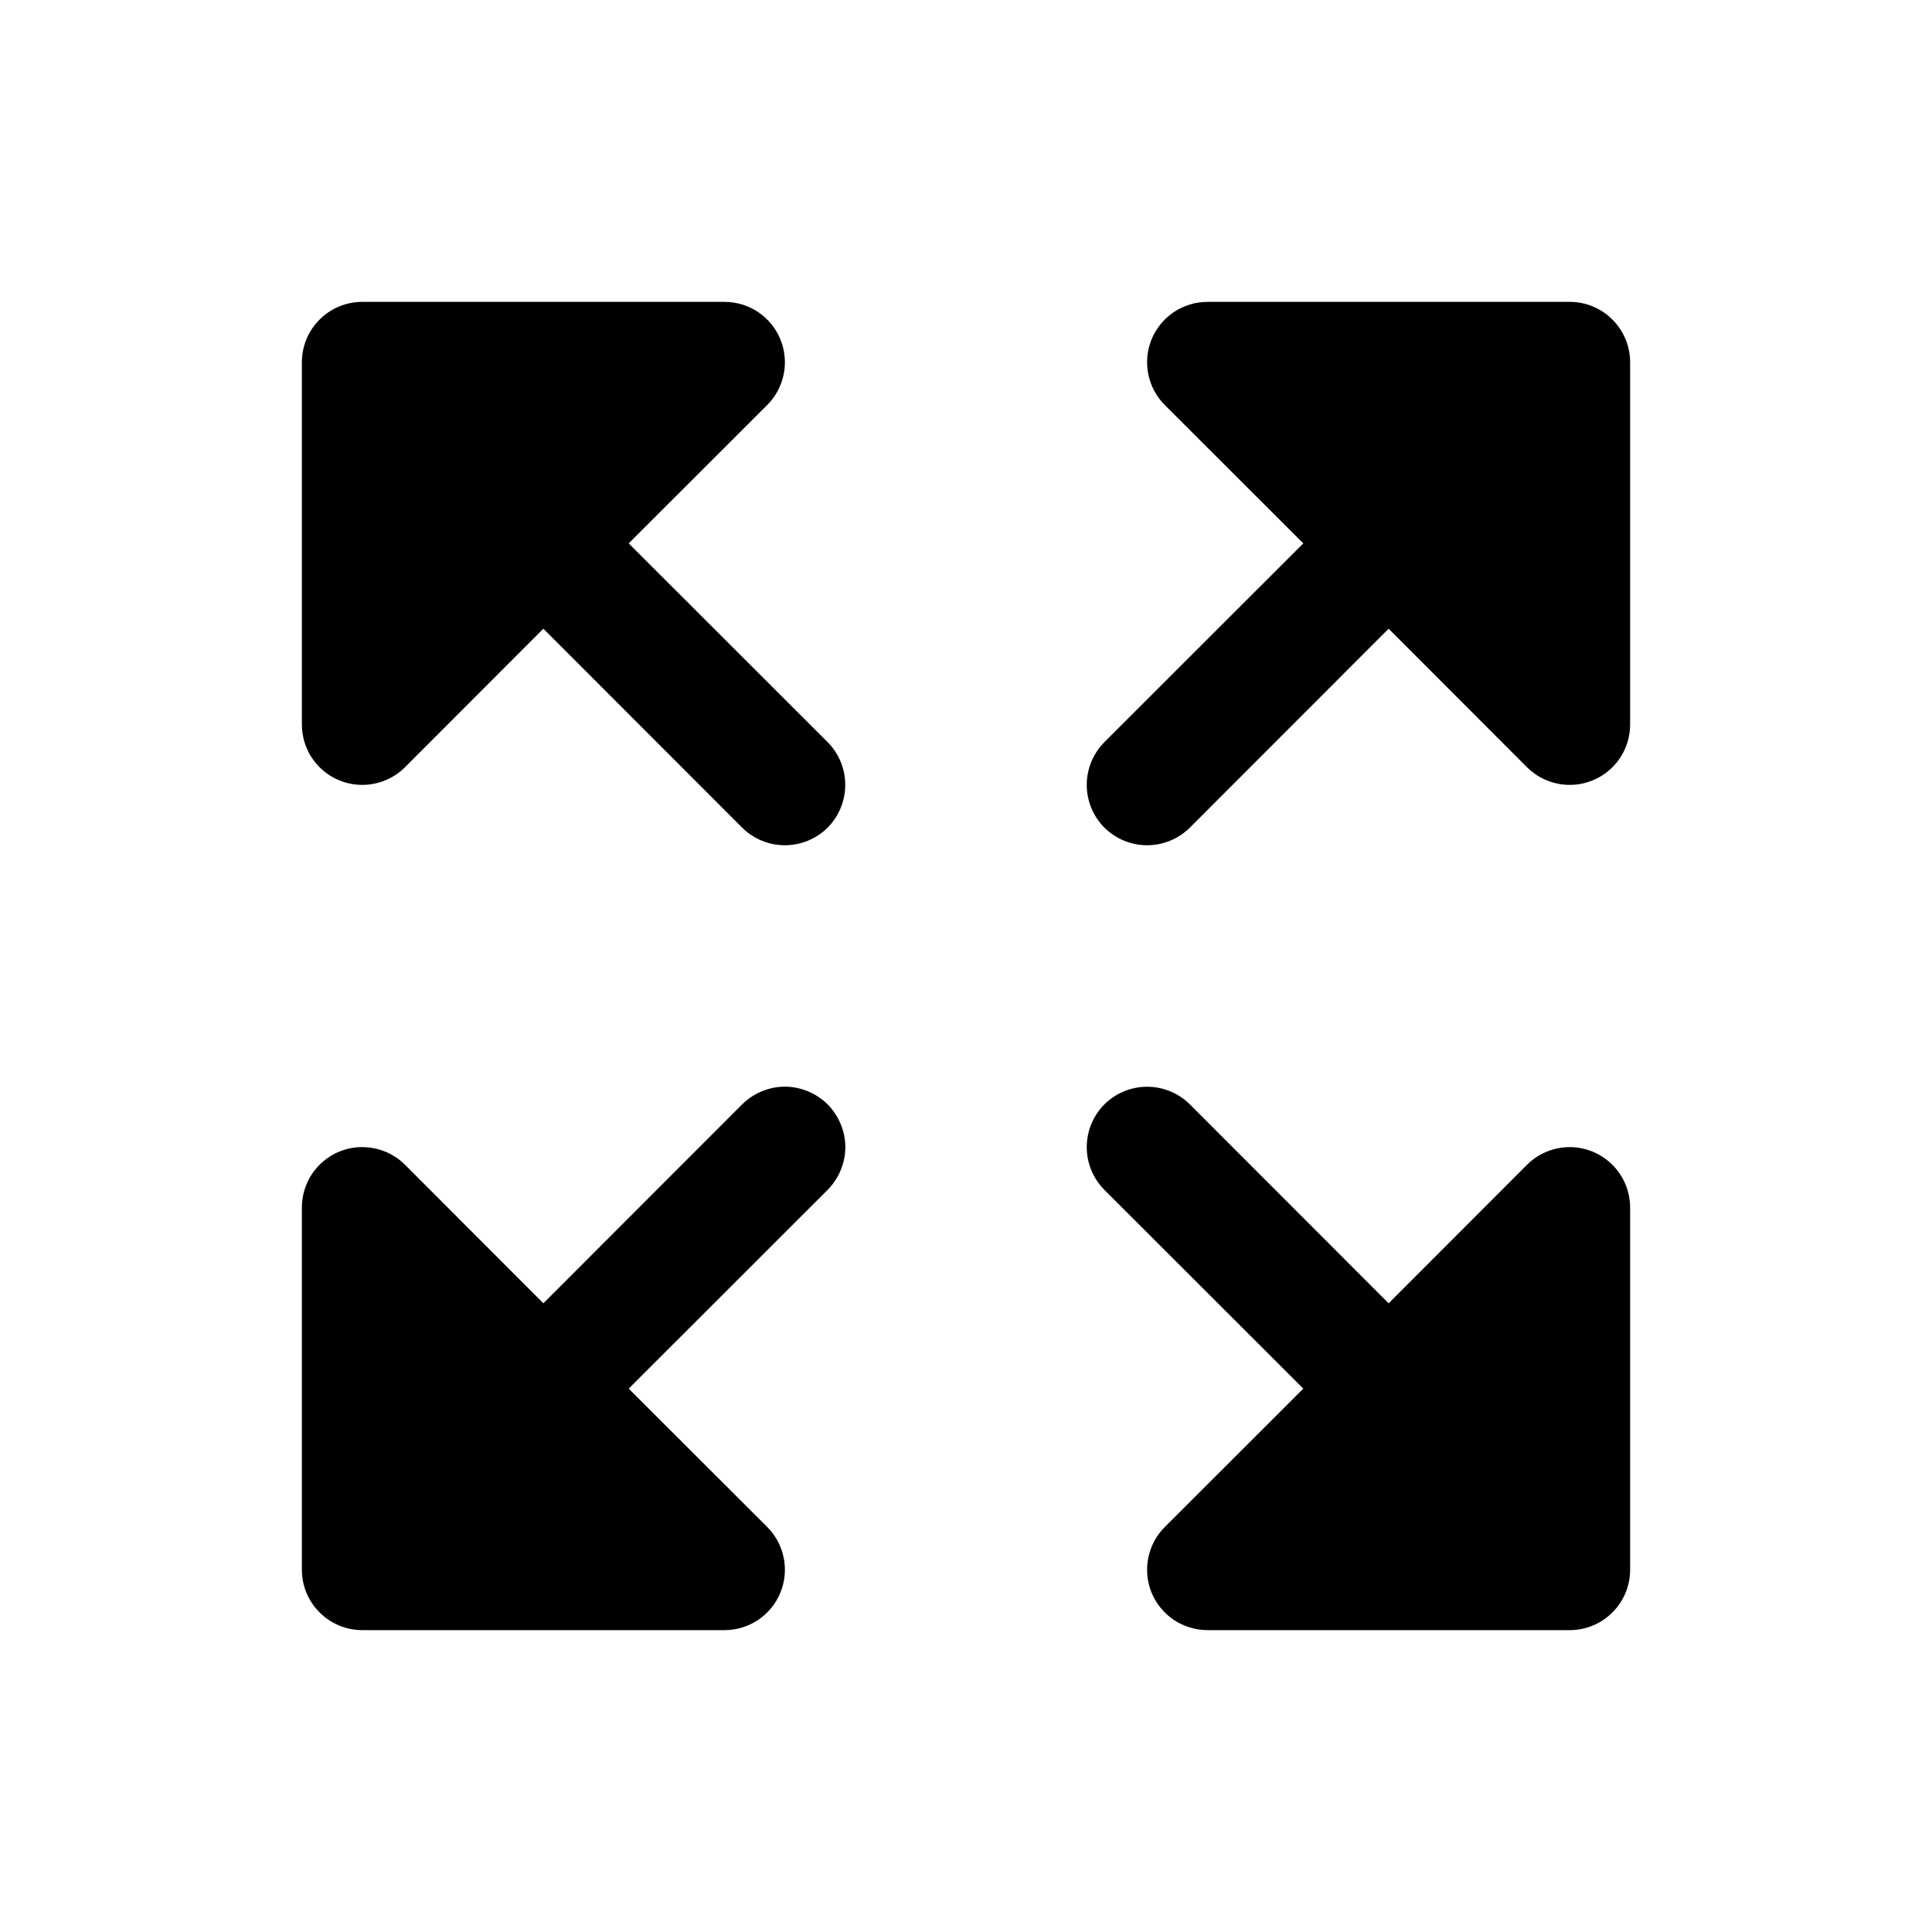 <svg width="24" height="24" viewBox="0 0 24 24" fill="none" xmlns="http://www.w3.org/2000/svg">
<path d="M10.281 13.719C10.35 13.789 10.406 13.872 10.443 13.963C10.481 14.054 10.501 14.151 10.501 14.25C10.501 14.349 10.481 14.446 10.443 14.537C10.406 14.628 10.35 14.711 10.281 14.781L7.81 17.25L9.531 18.969C9.636 19.074 9.707 19.208 9.736 19.354C9.765 19.499 9.75 19.65 9.693 19.787C9.637 19.924 9.54 20.041 9.417 20.124C9.294 20.206 9.148 20.25 9 20.25H4.5C4.301 20.25 4.11 20.171 3.97 20.03C3.829 19.89 3.75 19.699 3.75 19.5V15C3.75 14.852 3.794 14.707 3.876 14.583C3.959 14.46 4.076 14.363 4.213 14.306C4.35 14.25 4.501 14.235 4.646 14.264C4.792 14.293 4.926 14.364 5.031 14.469L6.75 16.19L9.219 13.719C9.289 13.65 9.372 13.594 9.463 13.557C9.554 13.519 9.651 13.499 9.75 13.499C9.849 13.499 9.946 13.519 10.037 13.557C10.128 13.594 10.211 13.65 10.281 13.719ZM7.81 6.75L9.531 5.031C9.636 4.926 9.707 4.792 9.736 4.646C9.765 4.501 9.75 4.35 9.693 4.213C9.637 4.076 9.54 3.959 9.417 3.876C9.294 3.794 9.148 3.75 9 3.75H4.5C4.301 3.75 4.11 3.829 3.97 3.97C3.829 4.11 3.75 4.301 3.75 4.5V9C3.75 9.148 3.794 9.294 3.876 9.417C3.959 9.54 4.076 9.637 4.213 9.693C4.35 9.75 4.501 9.765 4.646 9.736C4.792 9.707 4.926 9.636 5.031 9.531L6.75 7.81L9.219 10.281C9.36 10.421 9.551 10.5 9.75 10.5C9.949 10.5 10.14 10.421 10.281 10.281C10.421 10.14 10.5 9.949 10.5 9.75C10.5 9.551 10.421 9.36 10.281 9.219L7.81 6.75ZM19.5 3.75H15C14.852 3.75 14.707 3.794 14.583 3.876C14.46 3.959 14.363 4.076 14.306 4.213C14.25 4.35 14.235 4.501 14.264 4.646C14.293 4.792 14.364 4.926 14.469 5.031L16.19 6.75L13.719 9.219C13.579 9.36 13.5 9.551 13.5 9.75C13.5 9.949 13.579 10.14 13.719 10.281C13.86 10.421 14.051 10.5 14.25 10.5C14.449 10.5 14.64 10.421 14.781 10.281L17.25 7.81L18.969 9.531C19.074 9.636 19.208 9.707 19.354 9.736C19.499 9.765 19.65 9.75 19.787 9.693C19.924 9.637 20.041 9.54 20.124 9.417C20.206 9.294 20.25 9.148 20.25 9V4.5C20.25 4.301 20.171 4.11 20.03 3.97C19.89 3.829 19.699 3.75 19.5 3.75ZM19.787 14.307C19.65 14.25 19.499 14.235 19.354 14.264C19.208 14.293 19.074 14.364 18.969 14.469L17.25 16.19L14.781 13.719C14.64 13.579 14.449 13.5 14.25 13.5C14.051 13.5 13.86 13.579 13.719 13.719C13.579 13.86 13.5 14.051 13.5 14.25C13.5 14.449 13.579 14.64 13.719 14.781L16.19 17.25L14.469 18.969C14.364 19.074 14.293 19.208 14.264 19.354C14.235 19.499 14.25 19.65 14.306 19.787C14.363 19.924 14.46 20.041 14.583 20.124C14.707 20.206 14.852 20.25 15 20.25H19.5C19.699 20.25 19.89 20.171 20.03 20.03C20.171 19.89 20.25 19.699 20.25 19.5V15C20.25 14.852 20.206 14.707 20.123 14.583C20.041 14.46 19.924 14.364 19.787 14.307Z" fill="black"/>
</svg>
